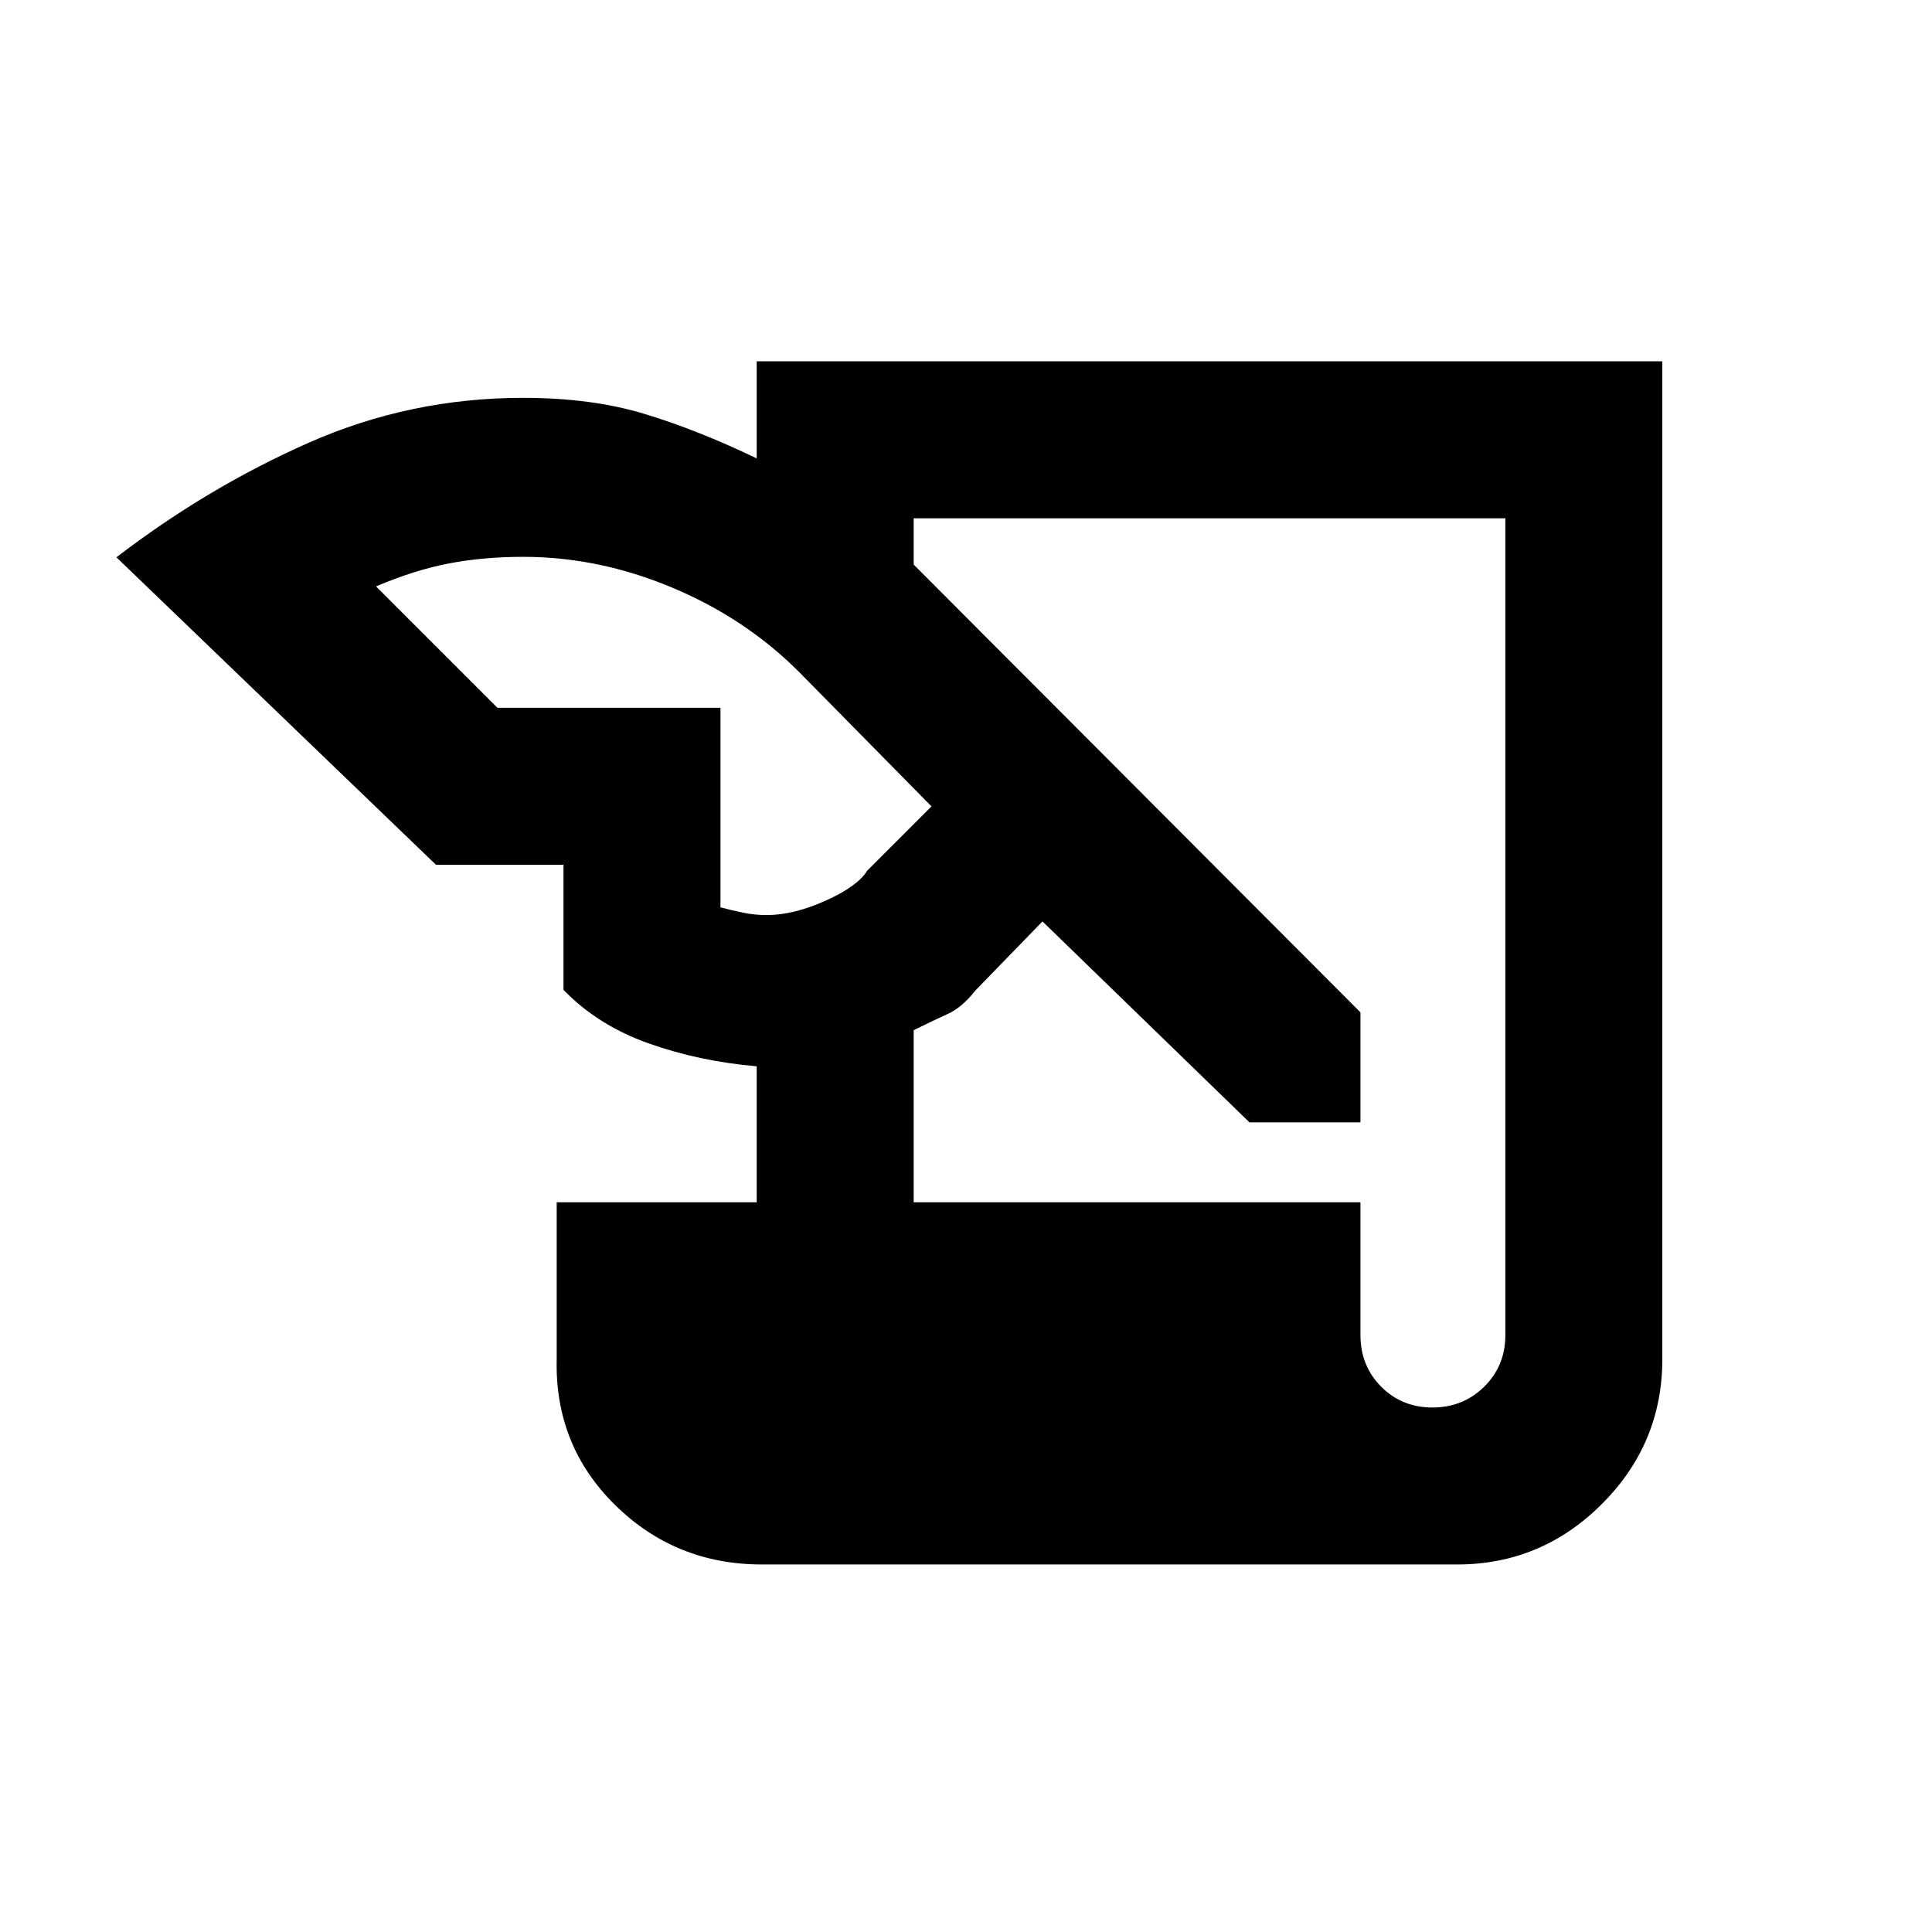 <svg xmlns="http://www.w3.org/2000/svg" height="20" viewBox="0 -960 960 960" width="20"><path d="M378.62-182.62q-42.94 0-72.97-29.54-30.03-29.53-29.03-72.46v-77.99H376v-67.55q-28.54-2.46-53.77-11.42Q297-450.54 280-468.15v-62.16h-63.38L57.85-683.08q45.23-34.69 95.61-56.96 50.39-22.27 106.54-22.27 33.92 0 60.23 7.97 26.31 7.96 55.77 22.11v-48.23h450v495.84q0 41.93-30.04 71.96-30.04 30.04-71.96 30.04H378.62ZM454-362.61h222v65.99q0 15.3 10.29 25.65 10.29 10.35 25.5 10.35t25.71-10.35q10.5-10.35 10.5-25.65v-405.84H454v23l222 222.49v54.66h-55.15L518-502.15l-33.31 34.3q-6.69 8.46-13.65 11.62-6.96 3.15-17.04 8.12v85.5Zm-206.85-245.7H358v99.16q6 1.59 11.56 2.72 5.56 1.12 11.44 1.12 13.31 0 29.23-7.15t20.69-14.92l31.93-31.93-65.93-66.92q-26.53-26.54-62.96-41.81-36.42-15.27-73.96-15.27-19.97 0-37.1 3.31-17.13 3.31-36.06 11.39l60.31 60.3Z"/></svg>